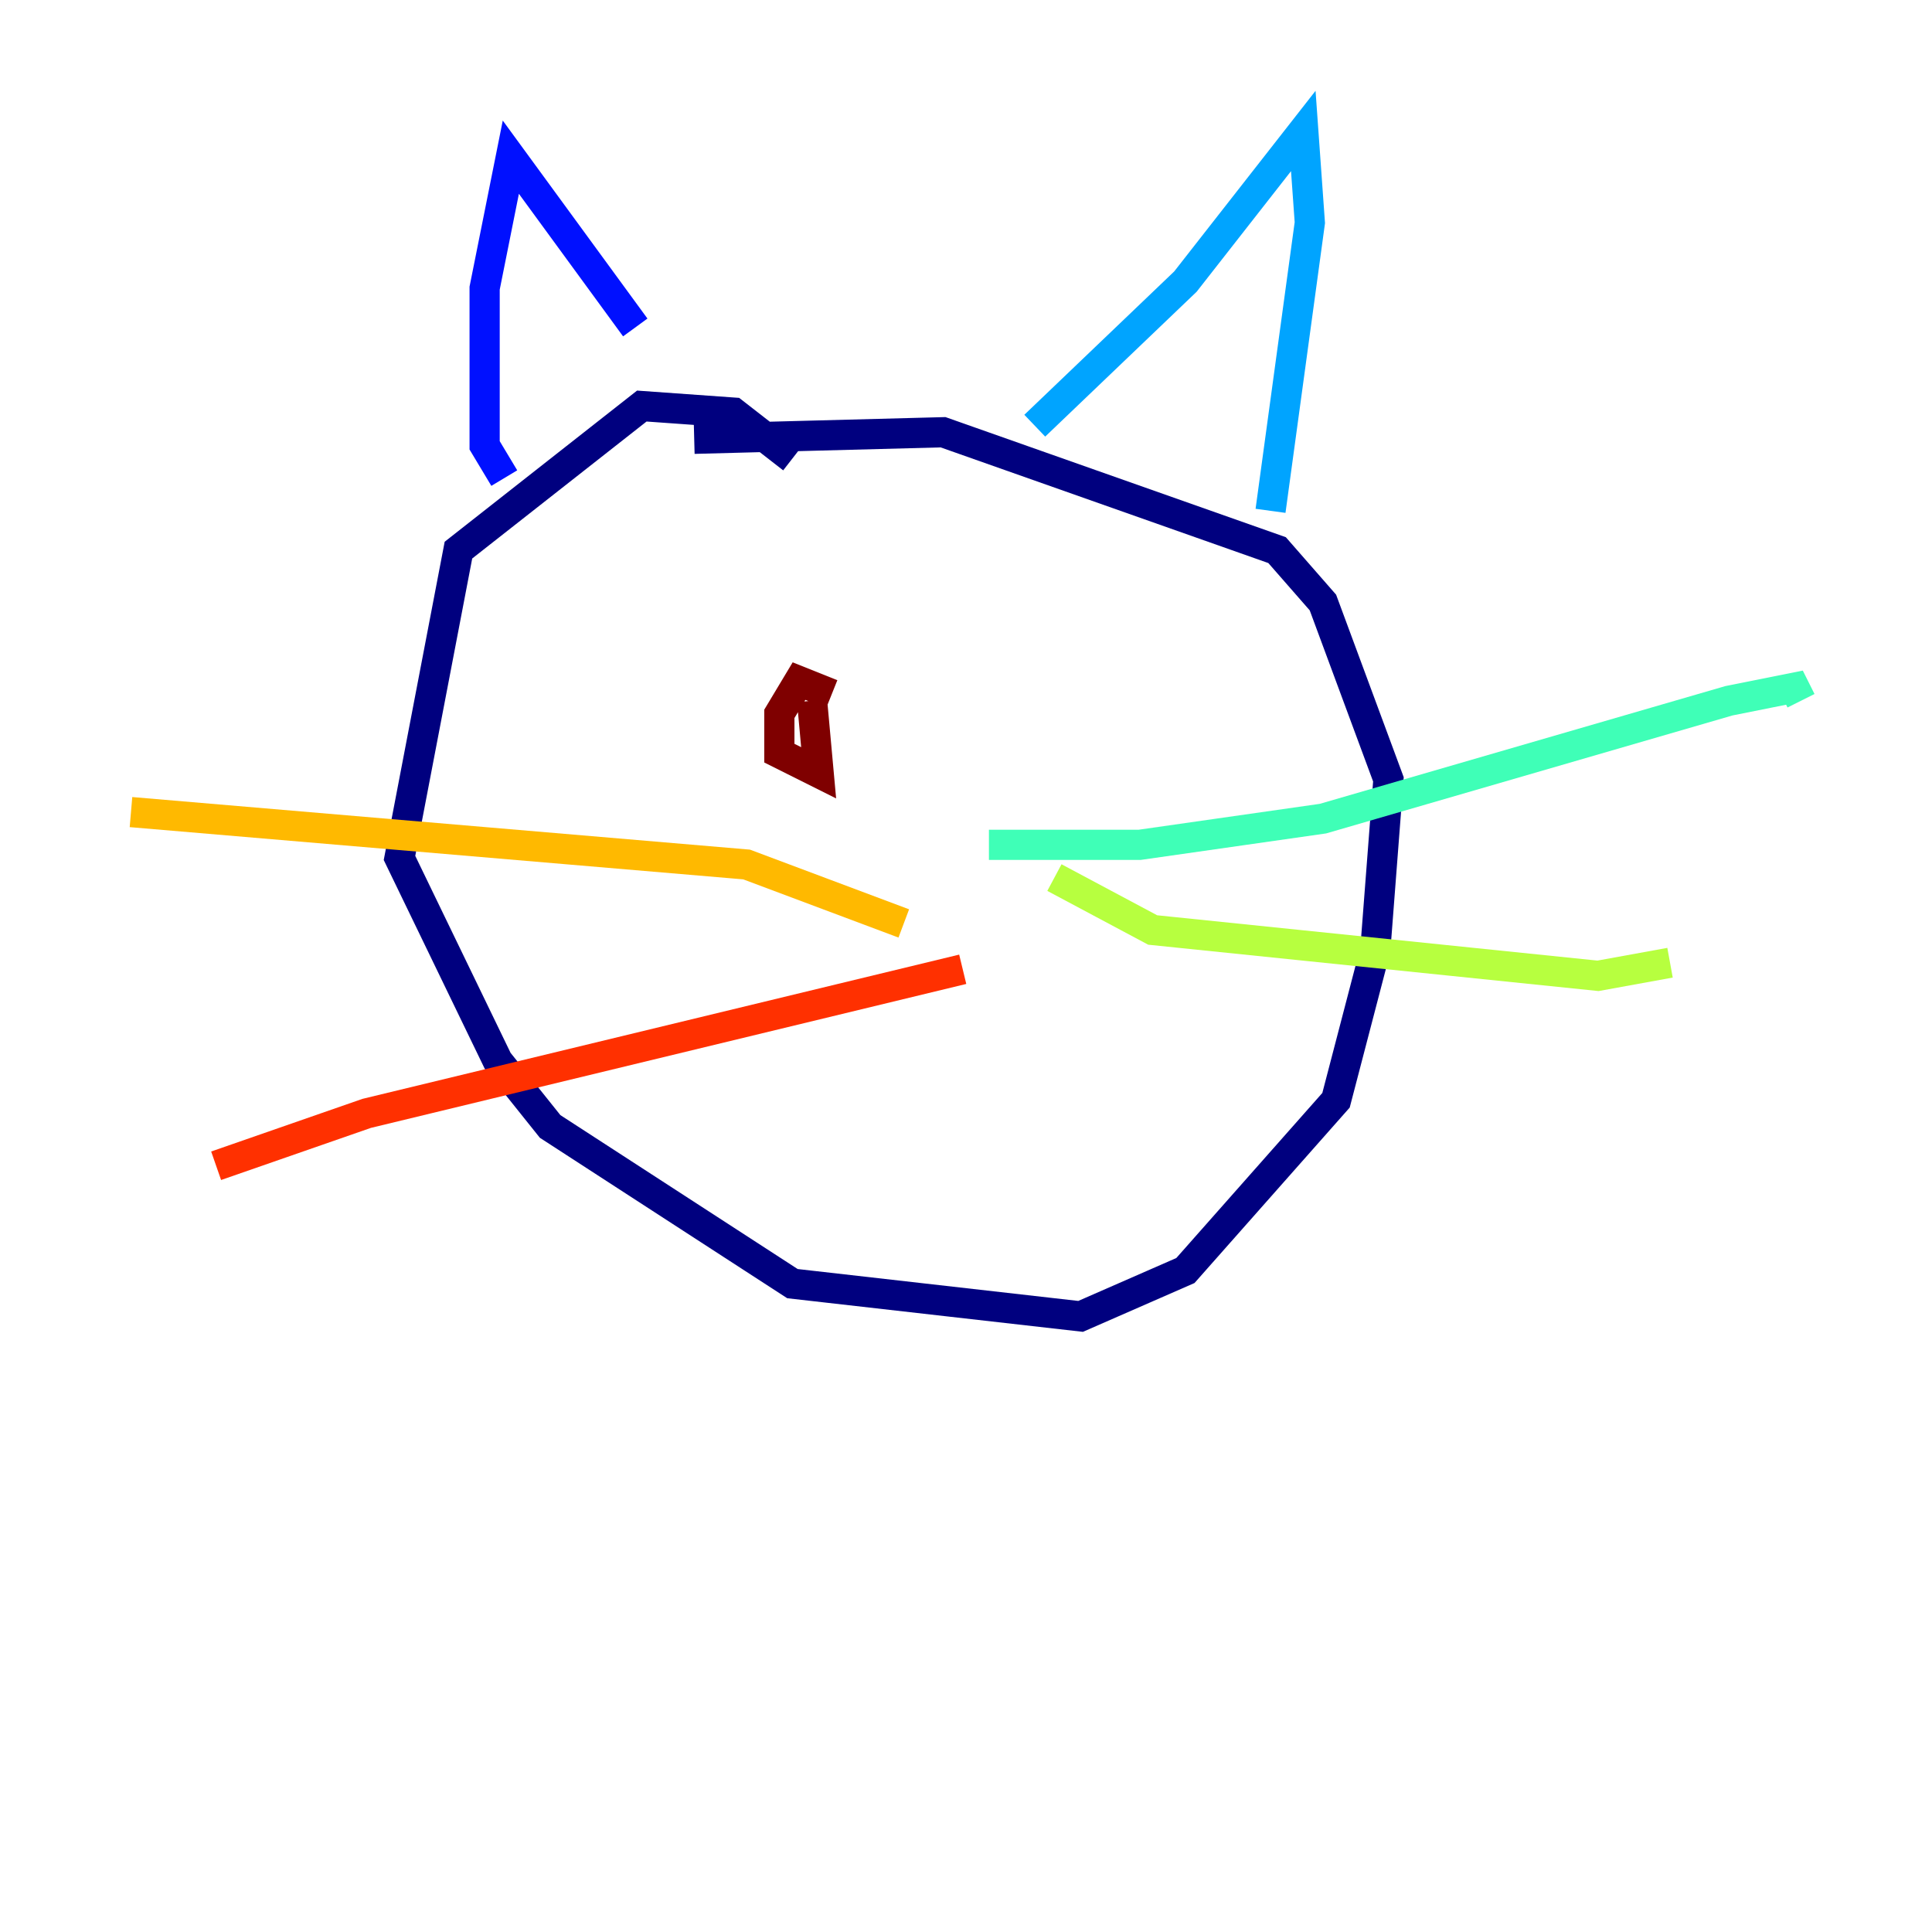 <?xml version="1.0" encoding="utf-8" ?>
<svg baseProfile="tiny" height="128" version="1.2" viewBox="0,0,128,128" width="128" xmlns="http://www.w3.org/2000/svg" xmlns:ev="http://www.w3.org/2001/xml-events" xmlns:xlink="http://www.w3.org/1999/xlink"><defs /><polyline fill="none" points="52.502,30.373 48.597,27.336 42.522,26.902 30.373,36.447 26.468,56.841 32.976,70.291 36.447,74.63 52.502,85.044 71.593,87.214 78.536,84.176 88.515,72.895 91.119,62.915 91.986,51.634 87.647,39.919 84.61,36.447 62.481,28.637 45.993,29.071" stroke="#00007f" stroke-width="2" /><polyline fill="none" points="33.41,31.675 32.108,29.505 32.108,19.091 33.844,10.414 42.088,21.695" stroke="#0010ff" stroke-width="2" /><polyline fill="none" points="68.556,28.203 78.536,18.658 86.346,8.678 86.78,14.752 84.176,33.844" stroke="#00a4ff" stroke-width="2" /><polyline fill="none" points="65.519,55.973 75.498,55.973 87.647,54.237 114.549,46.427 118.888,45.559 119.322,46.427" stroke="#3fffb7" stroke-width="2" /><polyline fill="none" points="69.858,58.142 76.366,61.614 105.871,64.651 110.644,63.783" stroke="#b7ff3f" stroke-width="2" /><polyline fill="none" points="8.678,53.803 49.464,57.275 59.878,61.18" stroke="#ffb900" stroke-width="2" /><polyline fill="none" points="14.319,77.234 24.298,73.763 63.783,64.217" stroke="#ff3000" stroke-width="2" /><polyline fill="none" points="55.105,45.993 52.936,45.125 51.634,47.295 51.634,49.898 54.237,51.2 53.803,46.427" stroke="#7f0000" stroke-width="2" /></svg>